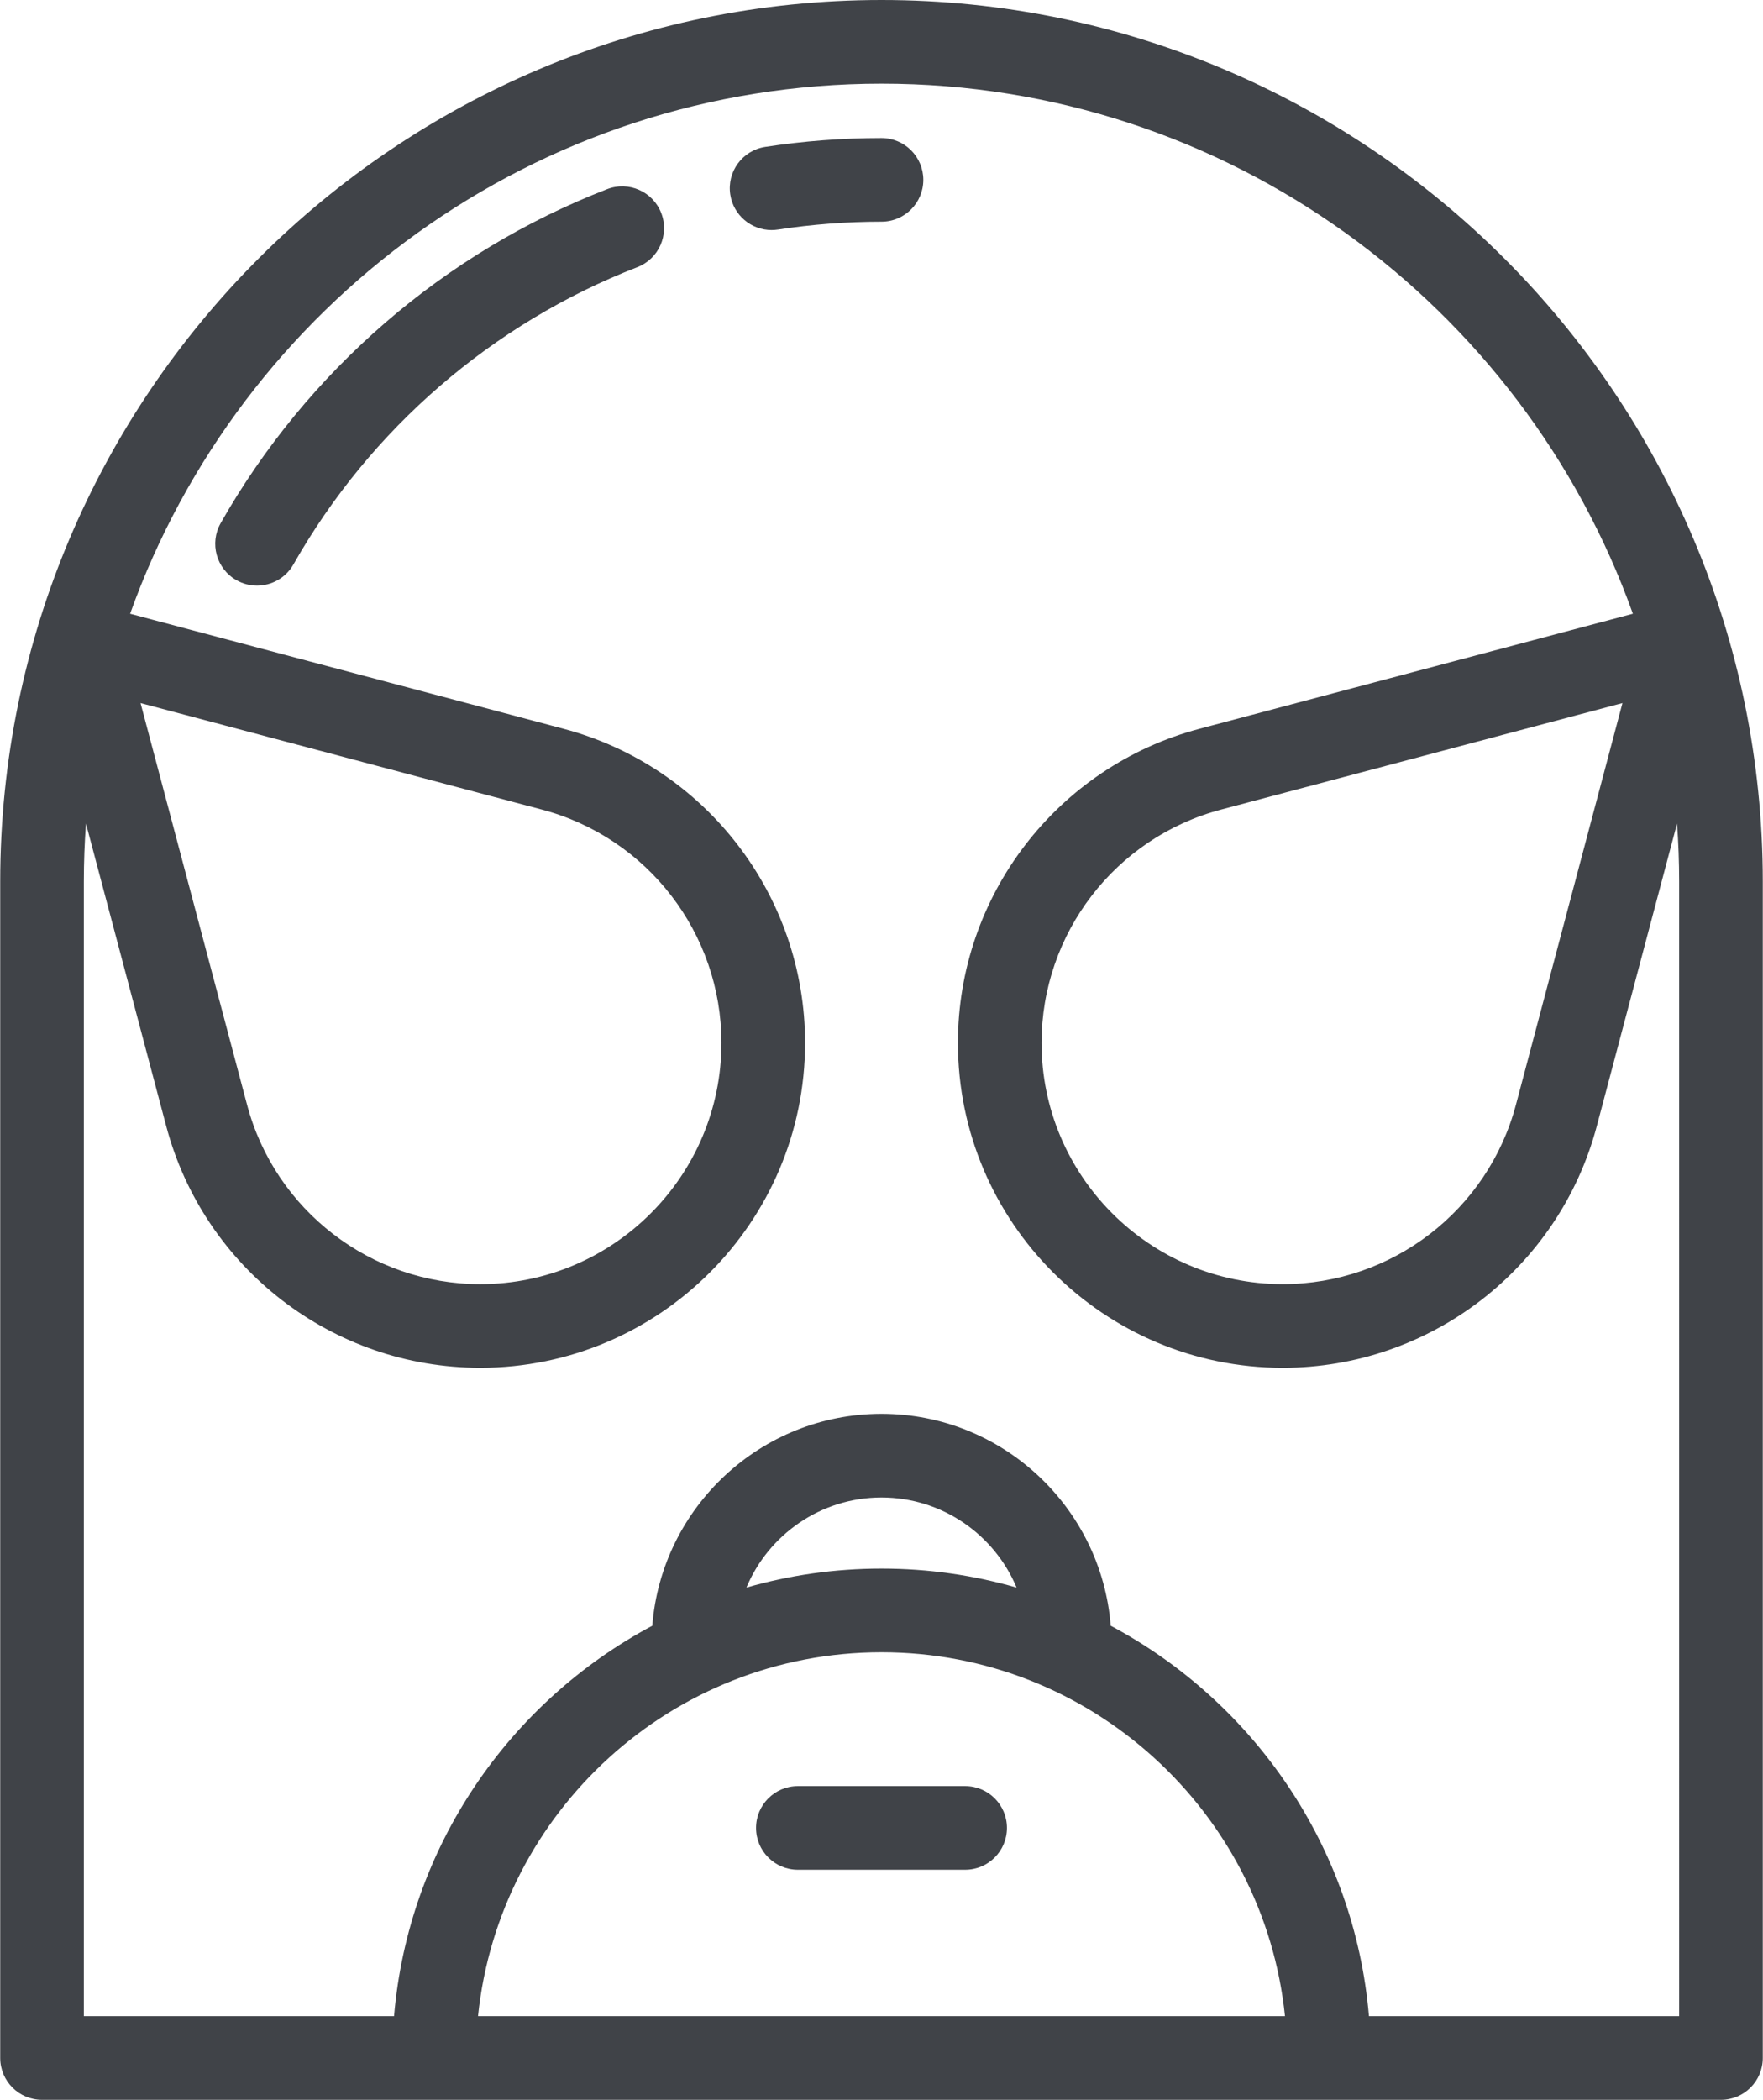 <?xml version="1.0" encoding="UTF-8"?>
<svg width="430px" height="512px" viewBox="0 0 430 512" version="1.1" xmlns="http://www.w3.org/2000/svg" xmlns:xlink="http://www.w3.org/1999/xlink">
    <!-- Generator: Sketch 53 (72520) - https://sketchapp.com -->
    <title>mask (1)</title>
    <desc>Created with Sketch.</desc>
    <g id="Page-1" stroke="none" stroke-width="1" fill="none" fill-rule="evenodd">
        <g id="mask-(1)" fill="#404348" fill-rule="nonzero">
            <path d="M215,0 C96.476,0 0.051,96.426 0.051,214.949 L0.051,501.801 C0.051,507.433 4.617,512 10.25,512 L419.75,512 C425.383,512 429.949,507.433 429.949,501.801 L429.949,214.949 C429.949,96.426 333.524,0 215,0 Z M116.59,491.602 C121.711,441.824 163.892,402.869 215,402.869 C266.108,402.869 308.29,441.824 313.41,491.602 L116.59,491.602 Z M182.052,387.1 C187.442,374.212 200.179,365.132 215,365.132 C229.82,365.132 242.557,374.212 247.948,387.1 C237.479,384.088 226.426,382.471 215,382.471 C203.575,382.47 192.522,384.088 182.052,387.1 Z M409.552,491.602 L409.552,491.602 L333.89,491.602 C330.378,450.321 305.765,414.969 270.905,396.404 C268.639,367.536 244.44,344.734 215,344.734 C185.56,344.734 161.361,367.536 159.095,396.404 C124.235,414.97 99.62,450.321 96.11,491.602 L20.449,491.602 L20.449,214.949 C20.449,210.192 20.629,205.477 20.966,200.805 L40.543,274.599 C49.747,309.287 81.239,333.514 117.127,333.514 C160.816,333.514 196.361,297.97 196.361,254.28 C196.361,218.392 172.135,186.901 137.446,177.696 L31.735,149.651 C58.628,74.399 130.621,20.398 215,20.398 C299.379,20.398 371.372,74.399 398.265,149.651 L292.554,177.698 C257.865,186.902 233.639,218.394 233.639,254.282 C233.639,297.971 269.183,333.516 312.873,333.516 C348.761,333.516 380.253,309.29 389.457,274.601 L409.034,200.807 C409.372,205.479 409.551,210.194 409.551,214.951 L409.552,491.602 L409.552,491.602 Z M34.277,171.43 L132.215,197.415 C157.973,204.248 175.962,227.633 175.962,254.282 C175.962,286.724 149.569,313.117 117.127,313.117 C90.479,313.117 67.094,295.128 60.259,269.37 L34.277,171.43 Z M395.723,171.43 L369.74,269.368 C362.907,295.126 339.522,313.115 312.873,313.115 C280.431,313.115 254.038,286.722 254.038,254.28 C254.038,227.632 272.027,204.247 297.785,197.413 L395.723,171.43 Z" id="Shape"></path>
            <path d="M235.398,435.506 L194.601,435.506 C188.968,435.506 184.402,440.073 184.402,445.705 C184.402,451.337 188.968,455.904 194.601,455.904 L235.398,455.904 C241.031,455.904 245.597,451.337 245.597,445.705 C245.597,440.073 241.031,435.506 235.398,435.506 Z" id="Path"></path>
            <path d="M161.276,51.946 C159.24,46.694 153.332,44.087 148.079,46.12 C108.376,61.511 74.903,90.43 53.826,127.555 C51.045,132.454 52.762,138.679 57.66,141.461 C59.25,142.364 60.98,142.793 62.686,142.793 C66.236,142.793 69.687,140.936 71.565,137.628 C90.327,104.581 120.118,78.837 155.451,65.142 C160.704,63.106 163.311,57.197 161.276,51.946 Z" id="Path"></path>
            <path d="M215,33.657 C205.5,33.657 195.961,34.383 186.646,35.815 C181.078,36.671 177.259,41.877 178.115,47.445 C178.89,52.487 183.234,56.095 188.184,56.095 C188.699,56.095 189.221,56.056 189.747,55.976 C198.038,54.702 206.535,54.055 215,54.055 C220.633,54.055 225.199,49.488 225.199,43.856 C225.199,38.224 220.633,33.657 215,33.657 Z" id="Path"></path>
        </g>
    </g>
</svg>